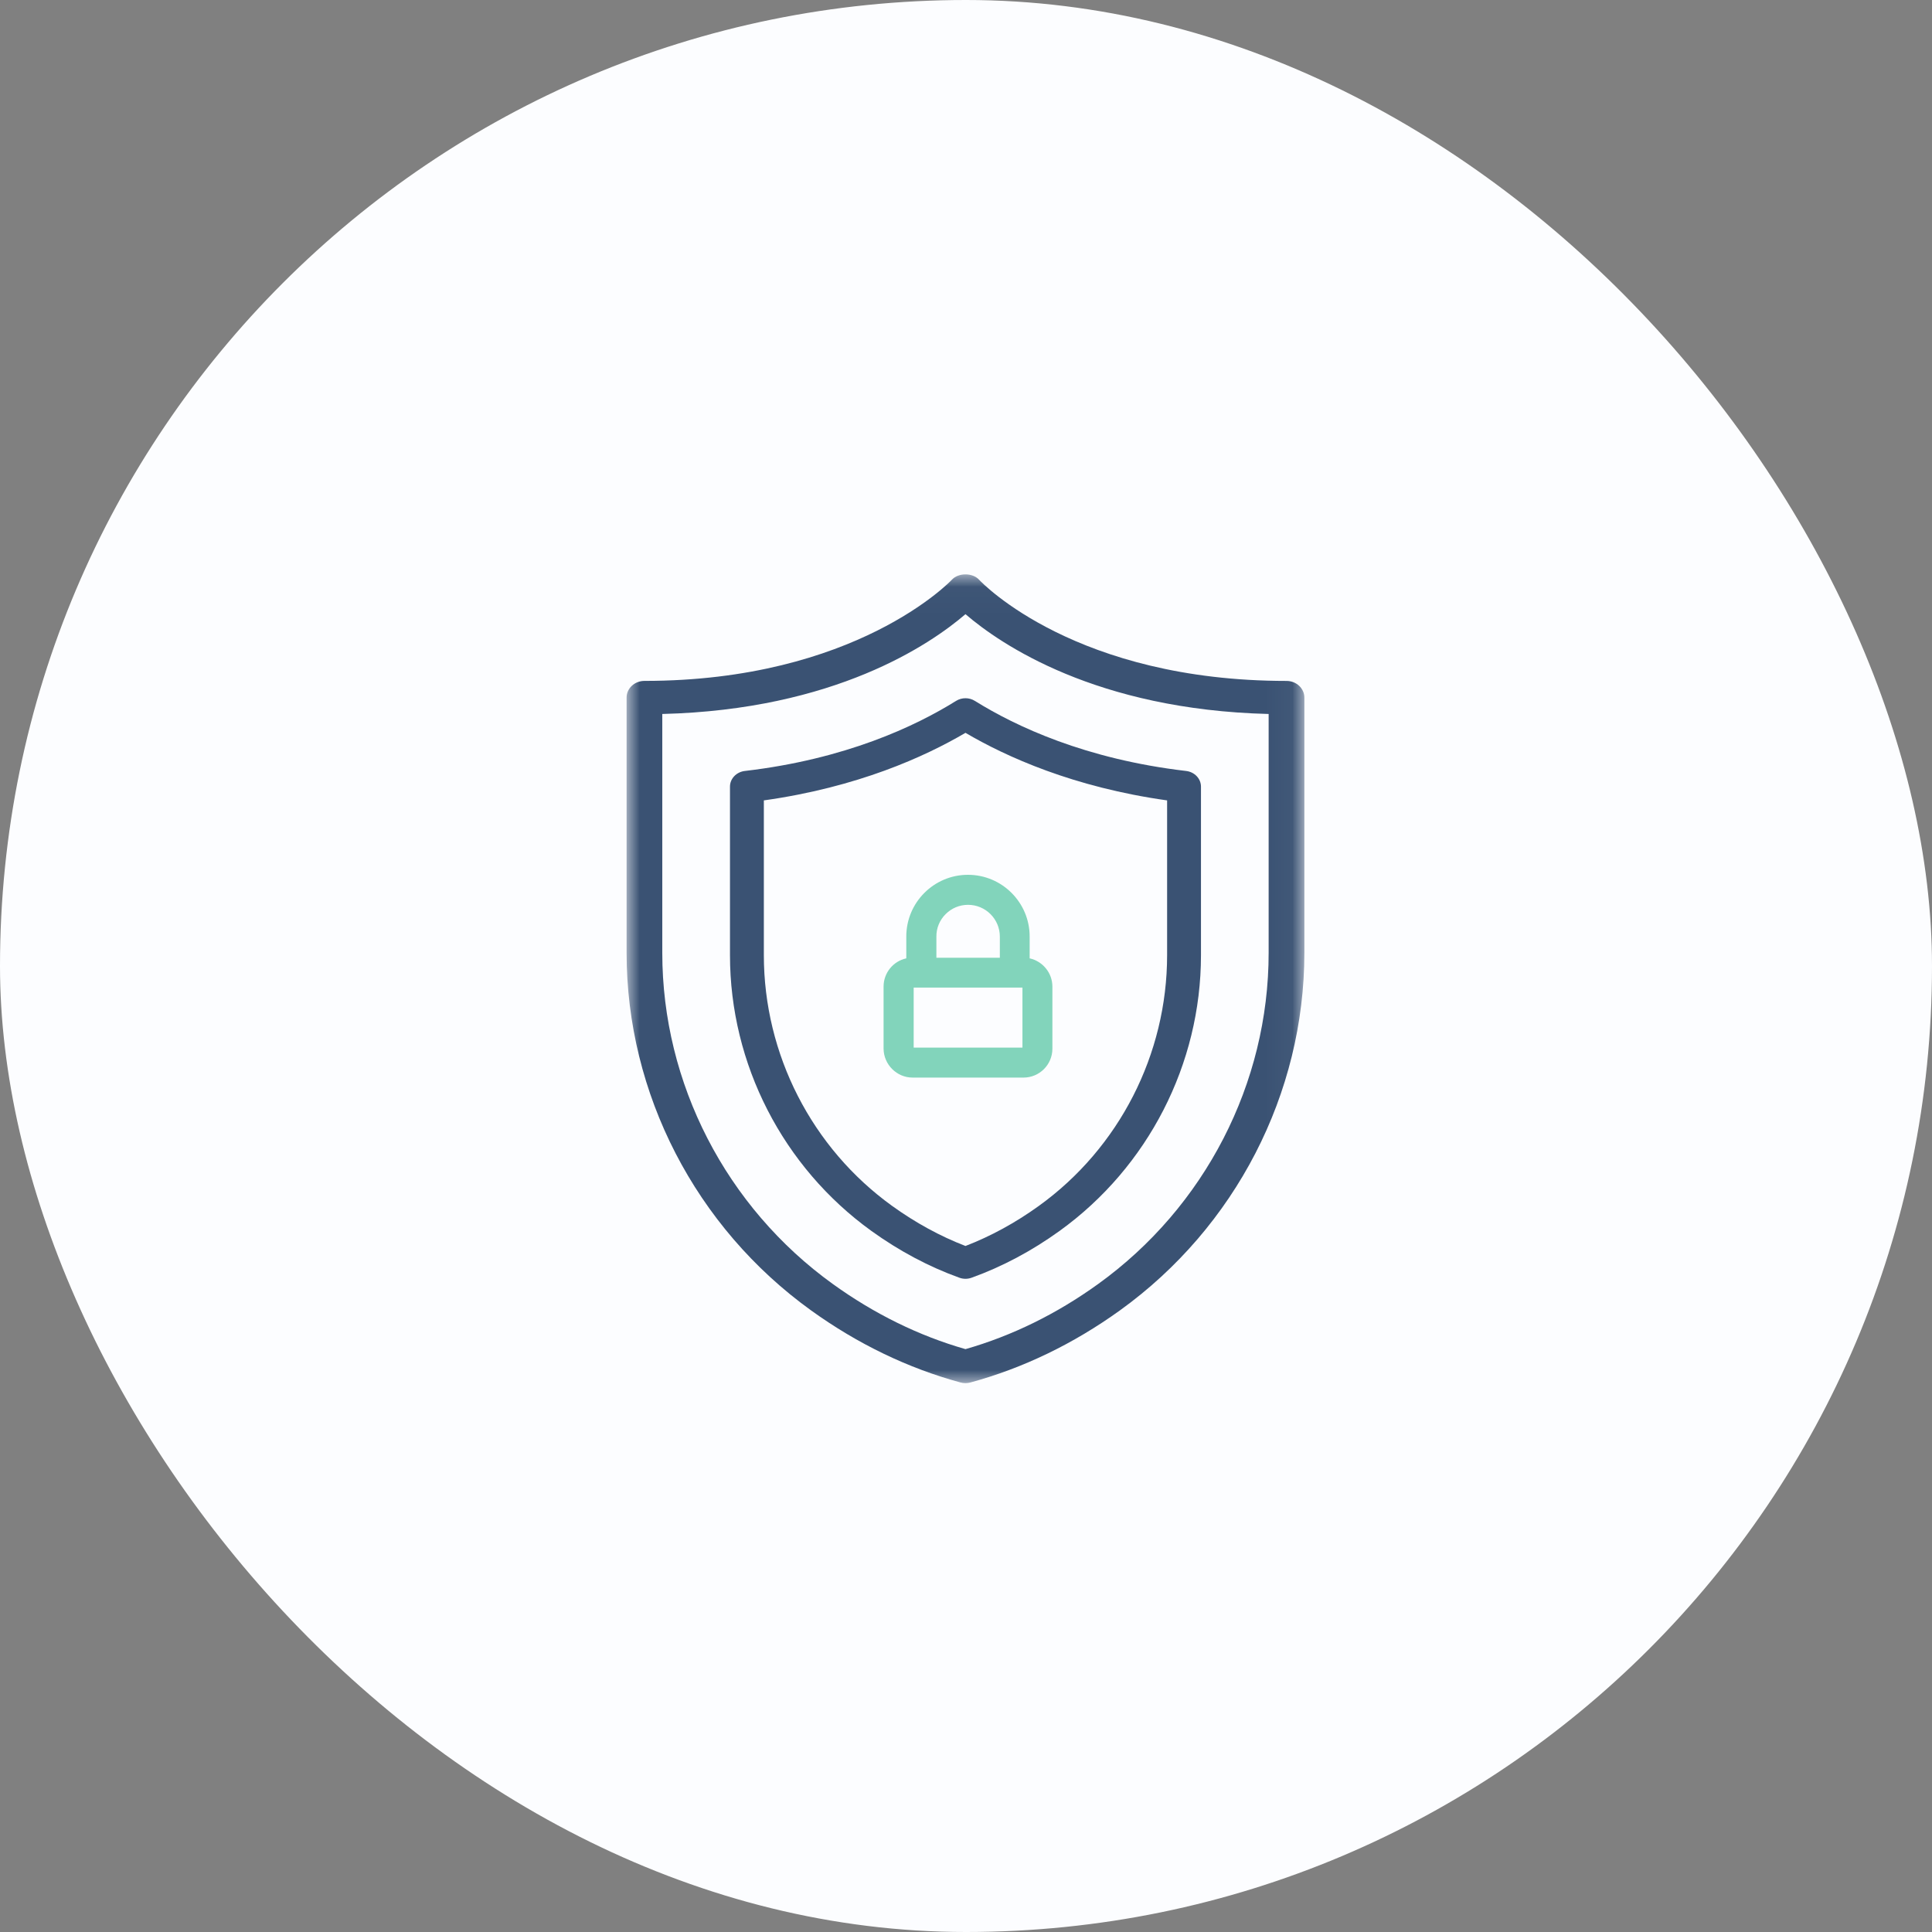 <?xml version="1.0" encoding="UTF-8"?>
<svg width="74px" height="74px" viewBox="0 0 74 74" version="1.1" xmlns="http://www.w3.org/2000/svg" xmlns:xlink="http://www.w3.org/1999/xlink">
    <rect x="0" y="0" width="74" height="74" fill="#808080" stroke="none"/>
    <!-- Generator: Sketch 42 (36781) - http://www.bohemiancoding.com/sketch -->
    <title>Icon</title>
    <desc>Created with Sketch.</desc>
    <defs>
        <polygon id="path-1" points="25.96 0.023 0 0.023 0 31 25.96 31 25.96 0.023"></polygon>
        <polygon id="path-3" points="0 31.977 25.96 31.977 25.96 1 0 1"></polygon>
    </defs>
    <g id="website" stroke="none" stroke-width="1" fill="none" fill-rule="evenodd">
        <g id="4" transform="translate(-1008, -395)">
            <g id="03-PRODUCT" transform="translate(-311, -158)">
                <g id="Icon" transform="translate(1319, 553)">
                    <rect id="Rectangle-9" fill="#FCFDFF" x="0" y="0" width="74" height="74" rx="37"></rect>
                    <g id="Securite" transform="translate(24, 21)">
                        <g>
                            <g id="Group-3" transform="translate(0, 0.977)">
                                <mask id="mask-2" fill="white">
                                    <use xlink:href="#path-1"></use>
                                </mask>
                                <g id="Clip-2"></g>
                                <path d="M24.592,5.37 L24.592,14.521 C24.592,19.516 22.15,24.258 18.059,27.205 C16.471,28.35 14.762,29.188 12.98,29.698 C11.199,29.189 9.491,28.35 7.901,27.205 C3.81,24.258 1.367,19.516 1.367,14.521 L1.367,5.37 C7.973,5.206 11.635,2.702 12.98,1.547 C14.323,2.702 17.986,5.206 24.592,5.37 M25.277,4.104 C17.233,4.104 13.649,0.385 13.501,0.228 C13.25,-0.047 12.707,-0.044 12.459,0.228 C12.423,0.267 8.781,4.103 0.684,4.103 C0.307,4.103 -0,4.389 -0,4.741 L-0,14.521 C-0,19.908 2.641,25.026 7.064,28.213 C8.848,29.498 10.774,30.427 12.786,30.974 C12.848,30.992 12.913,31 12.98,31 C13.046,31 13.112,30.992 13.172,30.974 C15.188,30.426 17.113,29.497 18.897,28.213 C23.32,25.026 25.96,19.907 25.96,14.521 L25.96,4.741 C25.96,4.39 25.654,4.104 25.277,4.104" id="Fill-1" fill="#3A5273" mask="url(#mask-2)"></path>
                            </g>
                            <path d="M5.257,15.585 L5.257,9.657 C8.845,9.154 11.425,7.983 12.98,7.069 C14.535,7.983 17.116,9.154 20.703,9.657 L20.703,15.585 C20.703,19.383 18.866,22.973 15.79,25.189 C14.893,25.836 13.946,26.352 12.98,26.724 C12.011,26.351 11.067,25.835 10.17,25.189 C7.094,22.972 5.257,19.382 5.257,15.585 M4.528,8.53 C4.204,8.568 3.96,8.826 3.96,9.13 L3.96,15.586 C3.96,19.755 5.986,23.703 9.377,26.148 C10.444,26.916 11.577,27.519 12.747,27.94 C12.822,27.967 12.901,27.981 12.98,27.981 C13.06,27.981 13.138,27.967 13.213,27.94 C14.382,27.52 15.516,26.917 16.583,26.148 C19.975,23.703 22,19.755 22,15.586 L22,9.13 C22,8.826 21.756,8.568 21.432,8.53 C17.583,8.08 14.907,6.822 13.34,5.846 C13.122,5.71 12.841,5.709 12.619,5.846 C11.054,6.822 8.378,8.08 4.528,8.53" id="Fill-4" fill="#3A5273"></path>
                            <mask id="mask-4" fill="white">
                                <use xlink:href="#path-3"></use>
                            </mask>
                            <g id="Clip-7"></g>
                            <path d="M10.996,19.125 L15.162,19.125 L15.162,16.827 L10.996,16.827 L10.996,19.125 Z M11.866,15.685 L11.866,14.87 C11.864,14.548 11.989,14.245 12.217,14.016 C12.447,13.784 12.753,13.657 13.079,13.657 C13.75,13.657 14.296,14.203 14.296,14.873 L14.296,15.685 L11.866,15.685 Z M15.438,15.707 L15.438,14.87 C15.438,13.567 14.378,12.507 13.075,12.507 C11.772,12.507 10.713,13.567 10.713,14.87 L10.713,15.707 C10.21,15.816 9.843,16.263 9.843,16.789 L9.843,19.171 C9.851,19.779 10.35,20.274 10.955,20.274 L15.203,20.274 C15.813,20.274 16.309,19.779 16.309,19.169 L16.309,16.789 C16.309,16.267 15.941,15.819 15.438,15.707 L15.438,15.707 Z" id="Fill-6" fill="#82D4BB" mask="url(#mask-4)"></path>
                        </g>
                    </g>
                </g>
            </g>
        </g>
    </g>
</svg>